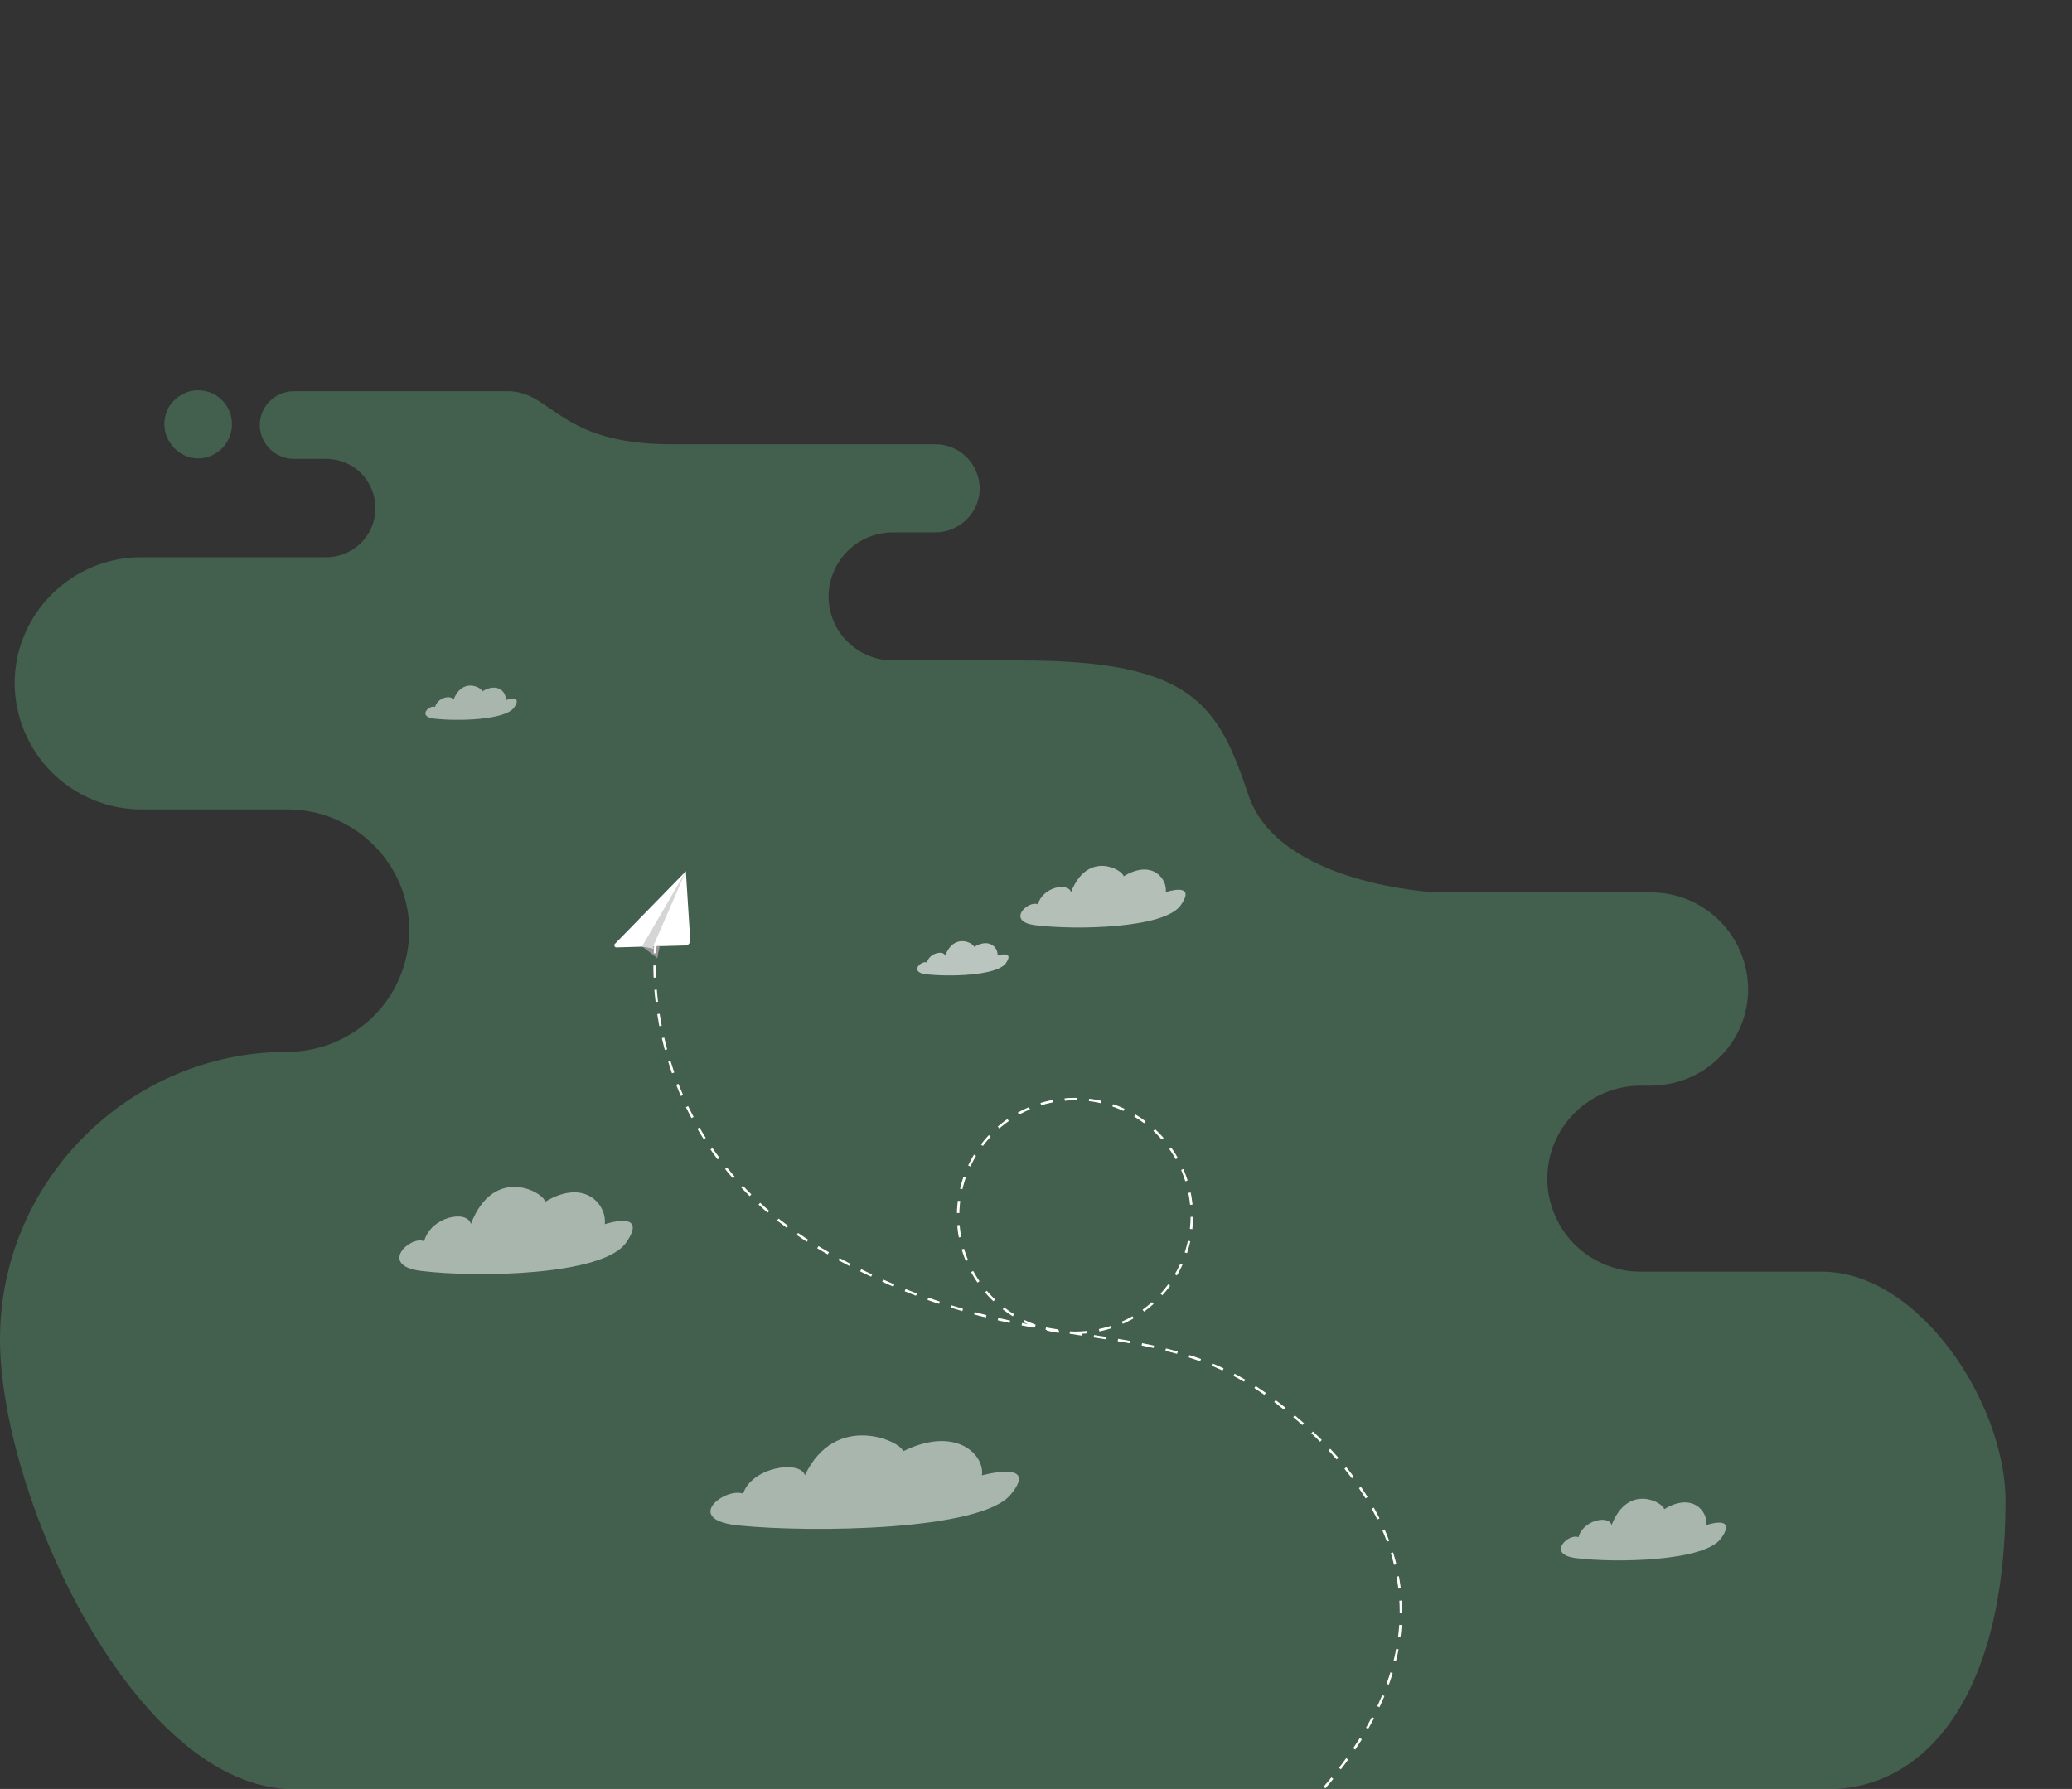 <?xml version="1.0" encoding="utf-8"?>
<!-- Generator: Adobe Illustrator 24.2.1, SVG Export Plug-In . SVG Version: 6.00 Build 0)  -->
<svg version="1.1" id="Layer_1" xmlns="http://www.w3.org/2000/svg" xmlns:xlink="http://www.w3.org/1999/xlink" x="0px" y="0px"
	 viewBox="0 0 851 734.9" style="enable-background:new 0 0 851 734.9;" xml:space="preserve">
<rect x="0" y="0" width="851" height="734.9" fill="#333333" stroke="none"/>
<style type="text/css">
	.st0{opacity:0.26;fill-rule:evenodd;clip-rule:evenodd;fill:#72DD97;enable-background:new    ;}
	.st1{fill:#959595;}
	.st2{fill:#FFFFFF;}
	.st3{fill:#D5D5D5;}
	.st4{fill:none;stroke:#FFFFFF;stroke-width:1;stroke-dasharray:5,5;}
	.st5{fill:none;stroke:#FFFFFF;stroke-dasharray:5,5;}
	.st6{opacity:0.6;fill:#FFFFFF;enable-background:new    ;}
	.st7{opacity:0.64;fill:#FFFFFF;enable-background:new    ;}
	.st8{opacity:0.54;fill:#FFFFFF;enable-background:new    ;}
</style>
<g id="Group_1457">
	<g id="Group_1450">
		<path id="Path_456" class="st0" d="M673.7,522.4h74.5c40.1,0,75.5,54.1,75.5,94.2c0,80-32.9,118.4-73,118.4H120.6
			C55.6,734.9,0,615,0,550.1c0-64.9,53.1-118,118.1-118c13.2,0,25.9-5.3,35.3-14.6c9.4-9.3,14.6-22,14.7-35.2l0,0
			c0-13.2-5.3-25.9-14.7-35.2c-9.4-9.3-22-14.6-35.3-14.6H58c-13.7,0-26.9-5.5-36.7-15.2c-9.7-9.7-15.2-22.9-15.3-36.6l0,0
			c0-13.7,5.5-26.9,15.3-36.6c9.7-9.7,22.9-15.2,36.7-15.2h76c5.4,0,10.5-2.1,14.3-5.9c3.8-3.8,5.9-8.9,5.9-14.3l0,0
			c0-5.4-2.2-10.5-5.9-14.3c-3.8-3.8-8.9-5.9-14.3-5.9h-13.4c-3.7,0-7.2-1.5-9.8-4.1c-2.6-2.6-4.1-6.2-4.1-9.8l0,0
			c0-3.7,1.5-7.2,4.1-9.8c2.6-2.6,6.2-4.1,9.8-4.1h87.9c18.5,0,20.6,21.8,67.3,21.8h108.4c4.8,0,9.4,1.9,12.8,5.3s5.3,8,5.4,12.8
			l0,0c0,4.8-1.9,9.4-5.4,12.8s-8,5.3-12.8,5.3h-17.5c-7,0-13.7,2.8-18.6,7.7c-4.9,4.9-7.7,11.6-7.8,18.6l0,0c0,7,2.8,13.7,7.8,18.6
			c4.9,4.9,11.6,7.7,18.6,7.7h52.6c71,0,81.1,18.5,93.5,55.4c12.4,36.9,77.1,39.9,77.1,39.9h88.3c10.5,0,20.6,4.2,28.1,11.7
			c7.4,7.4,11.6,17.5,11.7,28l0,0c0,10.5-4.2,20.6-11.7,28c-7.4,7.4-17.5,11.6-28.1,11.7h-4.5c-10.1,0-19.8,4.1-27,11.2
			c-7.2,7.2-11.2,16.9-11.2,27l0,0c0,10.1,4.1,19.8,11.2,27C653.9,518.3,663.6,522.4,673.7,522.4L673.7,522.4z M81.4,188.3
			c2.8,0,5.4-0.8,7.7-2.4c2.3-1.5,4.1-3.7,5.1-6.3c1.1-2.5,1.3-5.3,0.8-8.1c-0.5-2.7-1.9-5.2-3.8-7.1c-1.9-1.9-4.4-3.3-7.1-3.8
			c-2.7-0.5-5.5-0.3-8,0.8c-2.5,1.1-4.7,2.8-6.3,5.1c-1.5,2.3-2.3,5-2.3,7.7c0,3.7,1.5,7.2,4.1,9.9
			C74.2,186.8,77.7,188.3,81.4,188.3z"/>
	</g>
	<g id="Group_1458">
		<g id="Group_1456">
			<path id="Path_390" class="st1" d="M263.7,388.8l6.3,4.8l0.6-6.3L263.7,388.8z"/>
			<path id="Path_391" class="st2" d="M281.7,357.9l1.8,28.3c0,0.3,0,0.5-0.1,0.8c-0.1,0.3-0.2,0.5-0.4,0.7
				c-0.2,0.2-0.4,0.4-0.6,0.5c-0.2,0.1-0.5,0.2-0.8,0.2l-28.4,0.8c-0.2,0-0.3,0-0.5-0.1c-0.1-0.1-0.2-0.2-0.3-0.4
				c-0.1-0.1-0.1-0.3-0.1-0.5c0-0.2,0.1-0.3,0.2-0.4L281.7,357.9z"/>
			<path id="Path_392" class="st3" d="M263.7,388.8l18-30.9l-13.4,30.8l1.7,1.4L263.7,388.8z"/>
			<path id="Path_393" class="st1" d="M271,388.6l-1.1,5l-1.7-4.9L271,388.6z"/>
		</g>
		<g id="Group_158">
			<path id="Path_169" class="st4" d="M544,734.3c59.4-68.8,24.8-126.4-24-161.4c-48.8-35-97.6-12.4-179-57.6
				s-71.8-126.9-71.8-126.9"/>
		</g>
		<g id="Ellipse_68">
			<path id="Vector" class="st5" d="M441.5,547.5c26.5,0,48-21.5,48-48s-21.5-48-48-48s-48,21.5-48,48S415,547.5,441.5,547.5z"/>
		</g>
	</g>
	<path id="Cloud6" class="st6" d="M478.8,366.5c0.7-5.6-5.7-13.6-17.3-6.5c-0.3-2.7-14.8-10.9-21.6,6.5c-1.2-4.2-11.7-2.1-13.6,5
		c-4-1.8-13.5,7.1-0.9,8.6c16.1,2,53,1.4,59.6-8.3C491.7,362.1,478.8,366.5,478.8,366.5z"/>
	<path id="Cloud5" class="st7" d="M409.7,392.6c0.4-3.1-3.2-7.5-9.6-3.6c-0.2-1.5-8.2-6-11.9,3.6c-0.6-2.3-6.5-1.2-7.5,2.8
		c-2.2-1-7.5,3.9-0.5,4.8c8.9,1.1,29.3,0.8,33-4.6C416.8,390.2,409.7,392.6,409.7,392.6z"/>
	<path id="Cloud4" class="st8" d="M248.4,502.9c0.9-7.9-8.1-19.1-24.5-9.2c-0.4-3.8-21-15.5-30.5,9.1c-1.6-6-16.5-3-19.2,7.1
		c-5.6-2.5-19.1,10-1.2,12.2c22.7,2.8,74.9,2,84.2-11.7C266.6,496.8,248.4,502.9,248.4,502.9z"/>
	<path id="Cloud3" class="st8" d="M403.3,606.1c1.2-8.5-10.7-20.6-32.4-9.9c-0.6-4-27.7-16.6-40.3,9.8c-2.2-6.4-21.9-3.2-25.4,7.6
		c-7.4-2.7-25.2,10.8-1.6,13.1c30.1,3,99.1,2.1,111.4-12.6S403.3,606.1,403.3,606.1z"/>
	<path id="Cloud2" class="st8" d="M700.8,626.5c0.7-5.6-5.7-13.6-17.3-6.5c-0.3-2.7-14.8-10.9-21.6,6.5c-1.1-4.2-11.7-2.1-13.6,5
		c-4-1.8-13.5,7.1-0.9,8.6c16.1,2,53,1.4,59.6-8.3C713.7,622.1,700.8,626.5,700.8,626.5z"/>
	<path id="Cloud1" class="st8" d="M207.7,287.6c0.4-3.1-3.2-7.5-9.6-3.6c-0.2-1.5-8.2-6-11.9,3.6c-0.6-2.3-6.5-1.2-7.5,2.8
		c-2.2-1-7.5,3.9-0.5,4.8c8.9,1.1,29.3,0.8,33-4.6S207.7,287.6,207.7,287.6z"/>
</g>
</svg>
